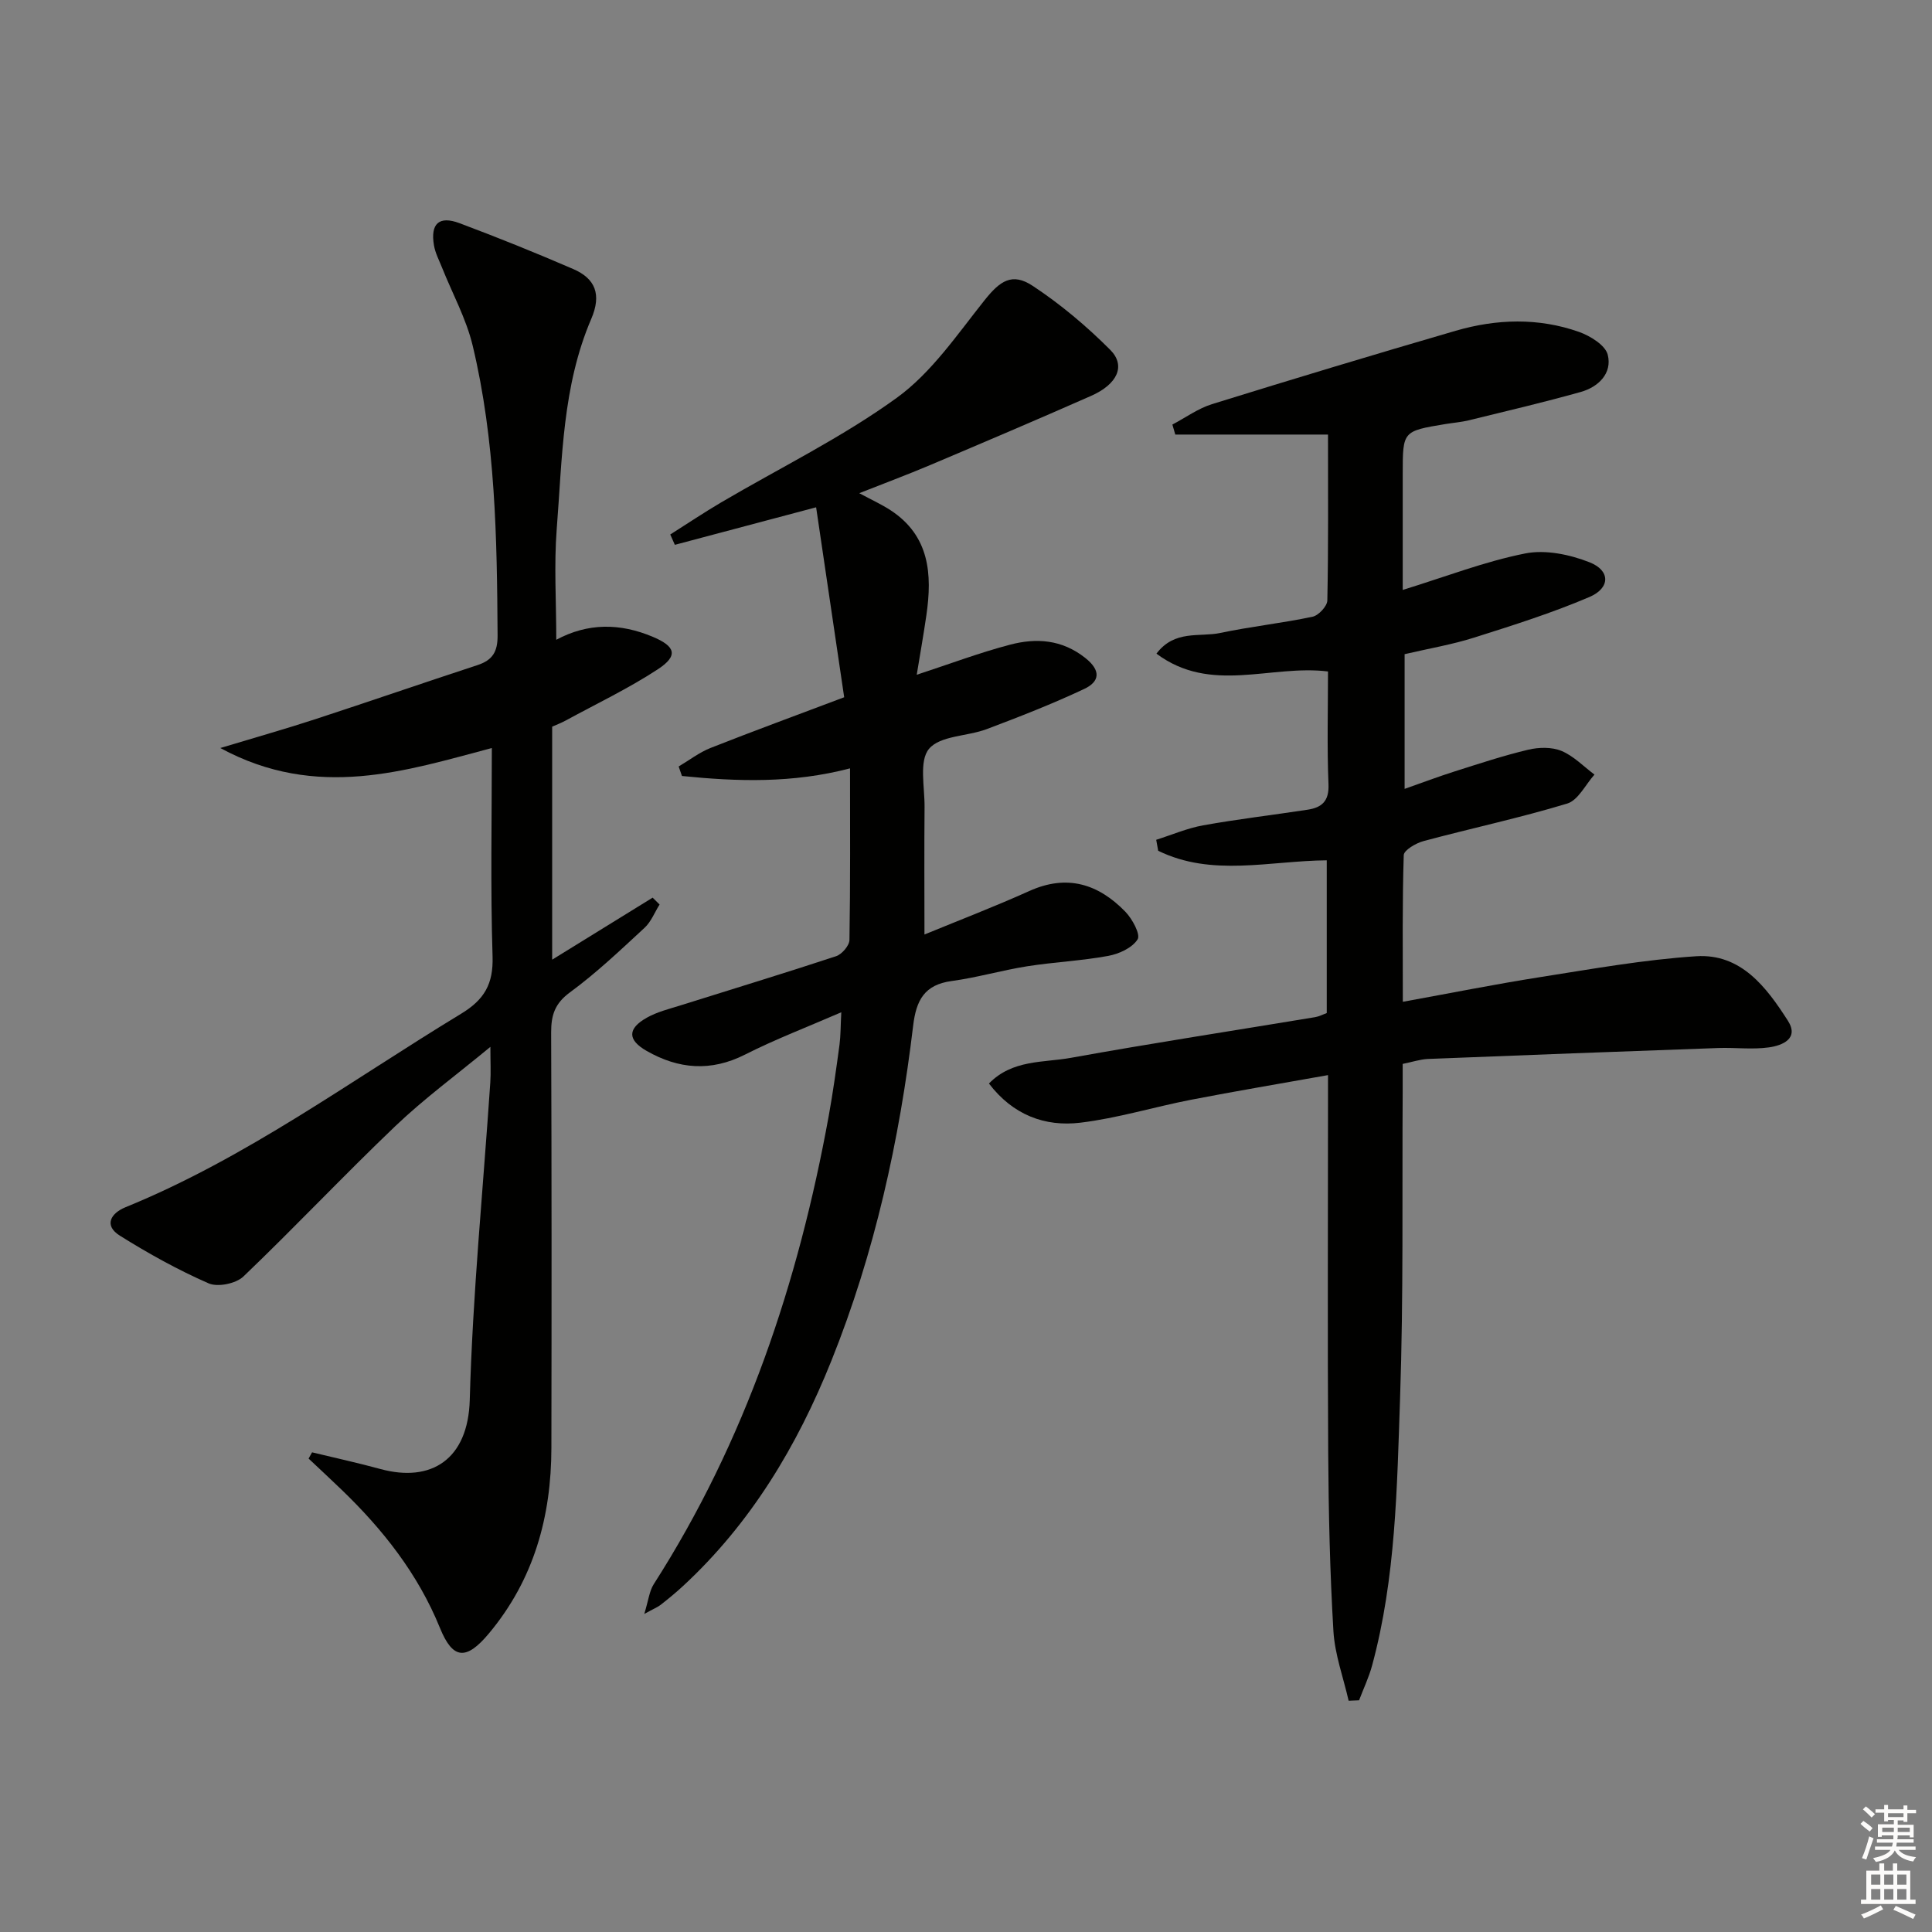 <svg enable-background="new 0 0 400 400" viewBox="0 0 400 400" xmlns="http://www.w3.org/2000/svg"><rect x="0" y="0" width="400" height="400" fill="#808080" stroke="none"/><g fill="#010100"><path d="m290.41 220.27c0 2.08.01 3.9 0 5.71-.13 21.16.18 42.33-.54 63.47-.64 18.55-.88 37.24-5.79 55.37-.67 2.47-1.79 4.81-2.7 7.21-.72.03-1.44.06-2.16.09-1.09-4.8-2.86-9.56-3.15-14.42-.73-12.28-1-24.61-1.08-36.91-.15-23.99-.04-47.99-.04-71.98 0-1.8 0-3.59 0-6.22-9.89 1.77-19.16 3.32-28.39 5.11-7.65 1.49-15.17 3.81-22.88 4.74-7.38.89-13.98-1.62-18.93-8.11 4.86-4.99 11.26-4.29 16.92-5.31 16.83-3.04 33.74-5.63 50.62-8.43.8-.13 1.55-.54 2.4-.85 0-10.51 0-20.94 0-31.62-11.86.1-23.78 3.48-34.9-1.98-.14-.76-.27-1.51-.41-2.27 3.23-1.02 6.39-2.39 9.7-2.99 7.18-1.29 14.44-2.14 21.65-3.24 2.93-.45 4.47-1.76 4.32-5.26-.32-7.79-.1-15.61-.1-23.36-11.87-1.47-24.24 4.74-35.52-3.69 3.77-4.99 8.92-3.38 13.2-4.28 6.32-1.34 12.78-2.02 19.11-3.36 1.25-.26 3.04-2.18 3.07-3.37.23-11.14.14-22.28.14-34.35-10.75 0-21.18 0-31.62 0-.2-.69-.4-1.38-.6-2.07 2.72-1.43 5.3-3.32 8.18-4.22 16.78-5.21 33.61-10.29 50.48-15.2 8.46-2.46 17.11-2.73 25.51.23 2.34.83 5.48 2.76 5.97 4.75.95 3.82-1.92 6.66-5.59 7.69-7.66 2.15-15.41 3.97-23.13 5.86-1.61.39-3.28.52-4.92.79-8.81 1.46-8.81 1.46-8.81 10.26v24.08c8.92-2.75 16.98-5.89 25.34-7.55 4.2-.84 9.24.21 13.35 1.83 4.32 1.7 4.31 5.32-.03 7.18-7.74 3.31-15.83 5.86-23.88 8.41-4.57 1.45-9.34 2.25-14.39 3.43v27.89c3.66-1.29 7-2.55 10.4-3.63 5.05-1.6 10.09-3.27 15.23-4.49 2.17-.51 4.85-.57 6.85.26 2.52 1.05 4.58 3.22 6.83 4.9-1.86 2.07-3.37 5.31-5.65 6-9.8 2.97-19.84 5.11-29.75 7.77-1.57.42-4.05 1.87-4.09 2.91-.31 9.8-.19 19.6-.19 30.36 9.83-1.78 19.05-3.63 28.32-5.09 10.77-1.69 21.56-3.63 32.42-4.34 9.28-.6 14.55 6.42 18.99 13.36 2.37 3.71-1.18 5.12-3.93 5.51-3.43.48-6.98.01-10.48.13-20.08.71-40.15 1.47-60.23 2.27-1.61.1-3.21.64-5.12 1.02z"/><path d="m115.17 132.46c6.51-3.5 13.18-3.5 20.04-.59 4.62 1.96 5.3 3.87.97 6.71-6.08 3.98-12.7 7.13-19.1 10.62-.86.47-1.79.81-2.76 1.25v48.24c7.35-4.54 14.08-8.69 20.8-12.84.48.47.96.94 1.44 1.42-1.02 1.62-1.75 3.56-3.1 4.81-5.01 4.63-9.98 9.36-15.46 13.38-3.15 2.31-3.9 4.74-3.89 8.32.11 28.66.1 57.32.05 85.98-.02 14.23-3.61 27.26-12.93 38.42-4.7 5.63-7.48 5.44-10.15-1.15-4.54-11.17-11.81-20.38-20.4-28.64-2.24-2.16-4.52-4.27-6.79-6.41l.72-1.29c4.71 1.14 9.45 2.17 14.13 3.45 10.51 2.87 18.19-1.94 18.52-14.35.6-21.91 2.78-43.78 4.25-65.67.14-2.08.02-4.18.02-7.38-7.04 5.82-13.72 10.72-19.66 16.39-10.68 10.19-20.81 20.96-31.48 31.16-1.54 1.47-5.32 2.25-7.21 1.41-6.35-2.78-12.47-6.18-18.35-9.86-3.42-2.14-1.85-4.67 1.14-5.89 25-10.19 46.62-26.19 69.49-40.06 4.83-2.93 6.7-6.17 6.52-11.88-.45-14.28-.15-28.58-.15-43.14-17.69 4.67-36.18 10.87-56.22 0 7.48-2.26 13.63-3.99 19.7-5.98 11.19-3.66 22.32-7.51 33.5-11.17 3.14-1.03 4.24-2.73 4.21-6.18-.12-20.15-.44-40.28-5.16-59.99-1.33-5.56-4.19-10.75-6.33-16.12-.61-1.53-1.41-3.03-1.68-4.62-.77-4.5 1.04-6.19 5.27-4.61 7.93 2.97 15.79 6.14 23.56 9.5 4.55 1.97 5.92 5.23 3.73 10.33-5.99 13.97-5.99 28.86-7.15 43.55-.57 7.4-.09 14.9-.09 22.88z"/><path d="m174.18 209.58c-6.99 3.04-13.63 5.57-19.93 8.76-7.08 3.58-13.75 3.02-20.37-.76-3.97-2.27-4-4.61.04-6.88 2.13-1.2 4.61-1.81 6.98-2.55 10.74-3.38 21.52-6.65 32.21-10.18 1.2-.4 2.74-2.19 2.76-3.36.2-11.75.12-23.51.12-35.53-11.91 3.12-23.35 2.74-34.8 1.58-.23-.66-.45-1.31-.68-1.97 2.19-1.29 4.25-2.9 6.59-3.83 8.95-3.53 17.98-6.84 27.68-10.5-1.93-13.09-3.86-26.12-5.81-39.33-10.27 2.73-19.76 5.25-29.25 7.77-.32-.71-.64-1.42-.95-2.14 3.51-2.22 6.97-4.54 10.55-6.65 12.16-7.15 24.97-13.41 36.34-21.64 7.19-5.2 12.52-13.11 18.18-20.21 3.18-3.99 5.69-5.81 9.98-2.97 5.76 3.8 11.15 8.34 16.03 13.23 3.29 3.29 1.52 7.13-3.97 9.55-11.08 4.89-22.23 9.63-33.38 14.35-4.69 1.98-9.46 3.76-14.6 5.79 2.5 1.35 4.6 2.3 6.5 3.54 8.07 5.3 8.63 13.23 7.4 21.71-.59 4.07-1.31 8.12-2 12.34 6.82-2.23 12.97-4.56 19.3-6.22 5.43-1.43 10.73-1.1 15.57 2.72 3.35 2.64 3.01 4.93-.2 6.44-6.58 3.1-13.38 5.75-20.19 8.32-4.01 1.51-9.61 1.32-11.93 4.07-2.11 2.5-.89 7.92-.93 12.06-.08 8.77-.02 17.53-.02 26.39 6.77-2.79 14.34-5.69 21.72-9.01 7.83-3.53 14.3-1.45 19.88 4.3 1.43 1.48 3.17 4.69 2.53 5.71-1.1 1.76-3.84 3.02-6.09 3.43-5.54 1.02-11.22 1.27-16.79 2.15-5.24.83-10.37 2.34-15.62 3.05-5.63.76-7.34 3.97-7.97 9.23-2.84 23.79-7.97 47.07-16.93 69.39-7.08 17.64-16.66 33.65-30.75 46.67-1.46 1.35-3.01 2.62-4.58 3.85-.62.49-1.4.79-3.41 1.9.87-2.83 1.05-4.73 1.96-6.16 19.02-29.71 29.94-62.44 36.22-96.9.89-4.9 1.57-9.84 2.24-14.78.25-1.92.22-3.91.37-6.73z"/></g><path d="m385.2 377.6.6-.6c.6.4 1.3.9 1.9 1.5l-.6.7c-.8-.6-1.4-1.1-1.9-1.6zm.3 7.1c.6-1.4 1.1-2.9 1.5-4.5.3.1.6.3.9.4-.5 1.4-1 2.9-1.5 4.4zm.2-10.1.6-.6c.7.5 1.3 1.1 1.9 1.6l-.7.7c-.6-.6-1.2-1.2-1.8-1.7zm8.4-.8h.8v.9h1.8v.7h-1.8v1.8h-.8v-.3h-1.2v.9h3.3v2.6h-.8v-.4h-2.5c0 .3 0 .6-.1.8h3.4v.7h-3.5c0 .3-.1.6-.1.8h4v.7h-3.5c.7.9 1.9 1.3 3.6 1.5-.2.2-.4.5-.6.9-1.9-.3-3.2-1.1-3.8-2.3-.5 1.1-1.8 2-3.9 2.4-.2-.3-.4-.5-.6-.8 1.9-.4 3.1-.9 3.6-1.7h-3.2v-.7h3.5c.1-.2.1-.5.2-.8h-3.3v-.7h3.4c0-.2 0-.5 0-.8h-2.4v.3h-.8v-2.6h3.3v-.9h-1.2v.3h-.8v-1.8h-1.8v-.7h1.8v-.9h.8v.9h3.2zm-4.4 5.5h2.4c0-.3 0-.6 0-.9h-2.4zm1.2-3.1h3.2v-.8h-3.2zm4.4 2.2h-2.4v.9h2.5v-.9z" fill="#fcfbfa"/><path d="m389.2 385.8h.9v1.5h1.8v-1.5h.9v1.5h2.7v6h1.1v.9h-11.3v-.9h1.1v-6h2.7v-1.5zm.2 8.7.5.8c-1.2.6-2.5 1.3-4 1.9-.2-.3-.3-.6-.6-.8 1.6-.6 3-1.3 4.1-1.9zm-2-4.3h1.9v-2.1h-1.9zm0 3.1h1.9v-2.2h-1.9zm2.7-3.1h1.9v-2.1h-1.9zm0 3.1h1.9v-2.2h-1.9zm2.4 1.3c1.4.6 2.7 1.2 4.1 1.8l-.5.9c-1.5-.7-2.8-1.4-4.1-1.9zm2.2-6.5h-1.9v2.1h1.9zm-1.9 5.2h1.9v-2.2h-1.9z" fill="#fcfbfa"/></svg>